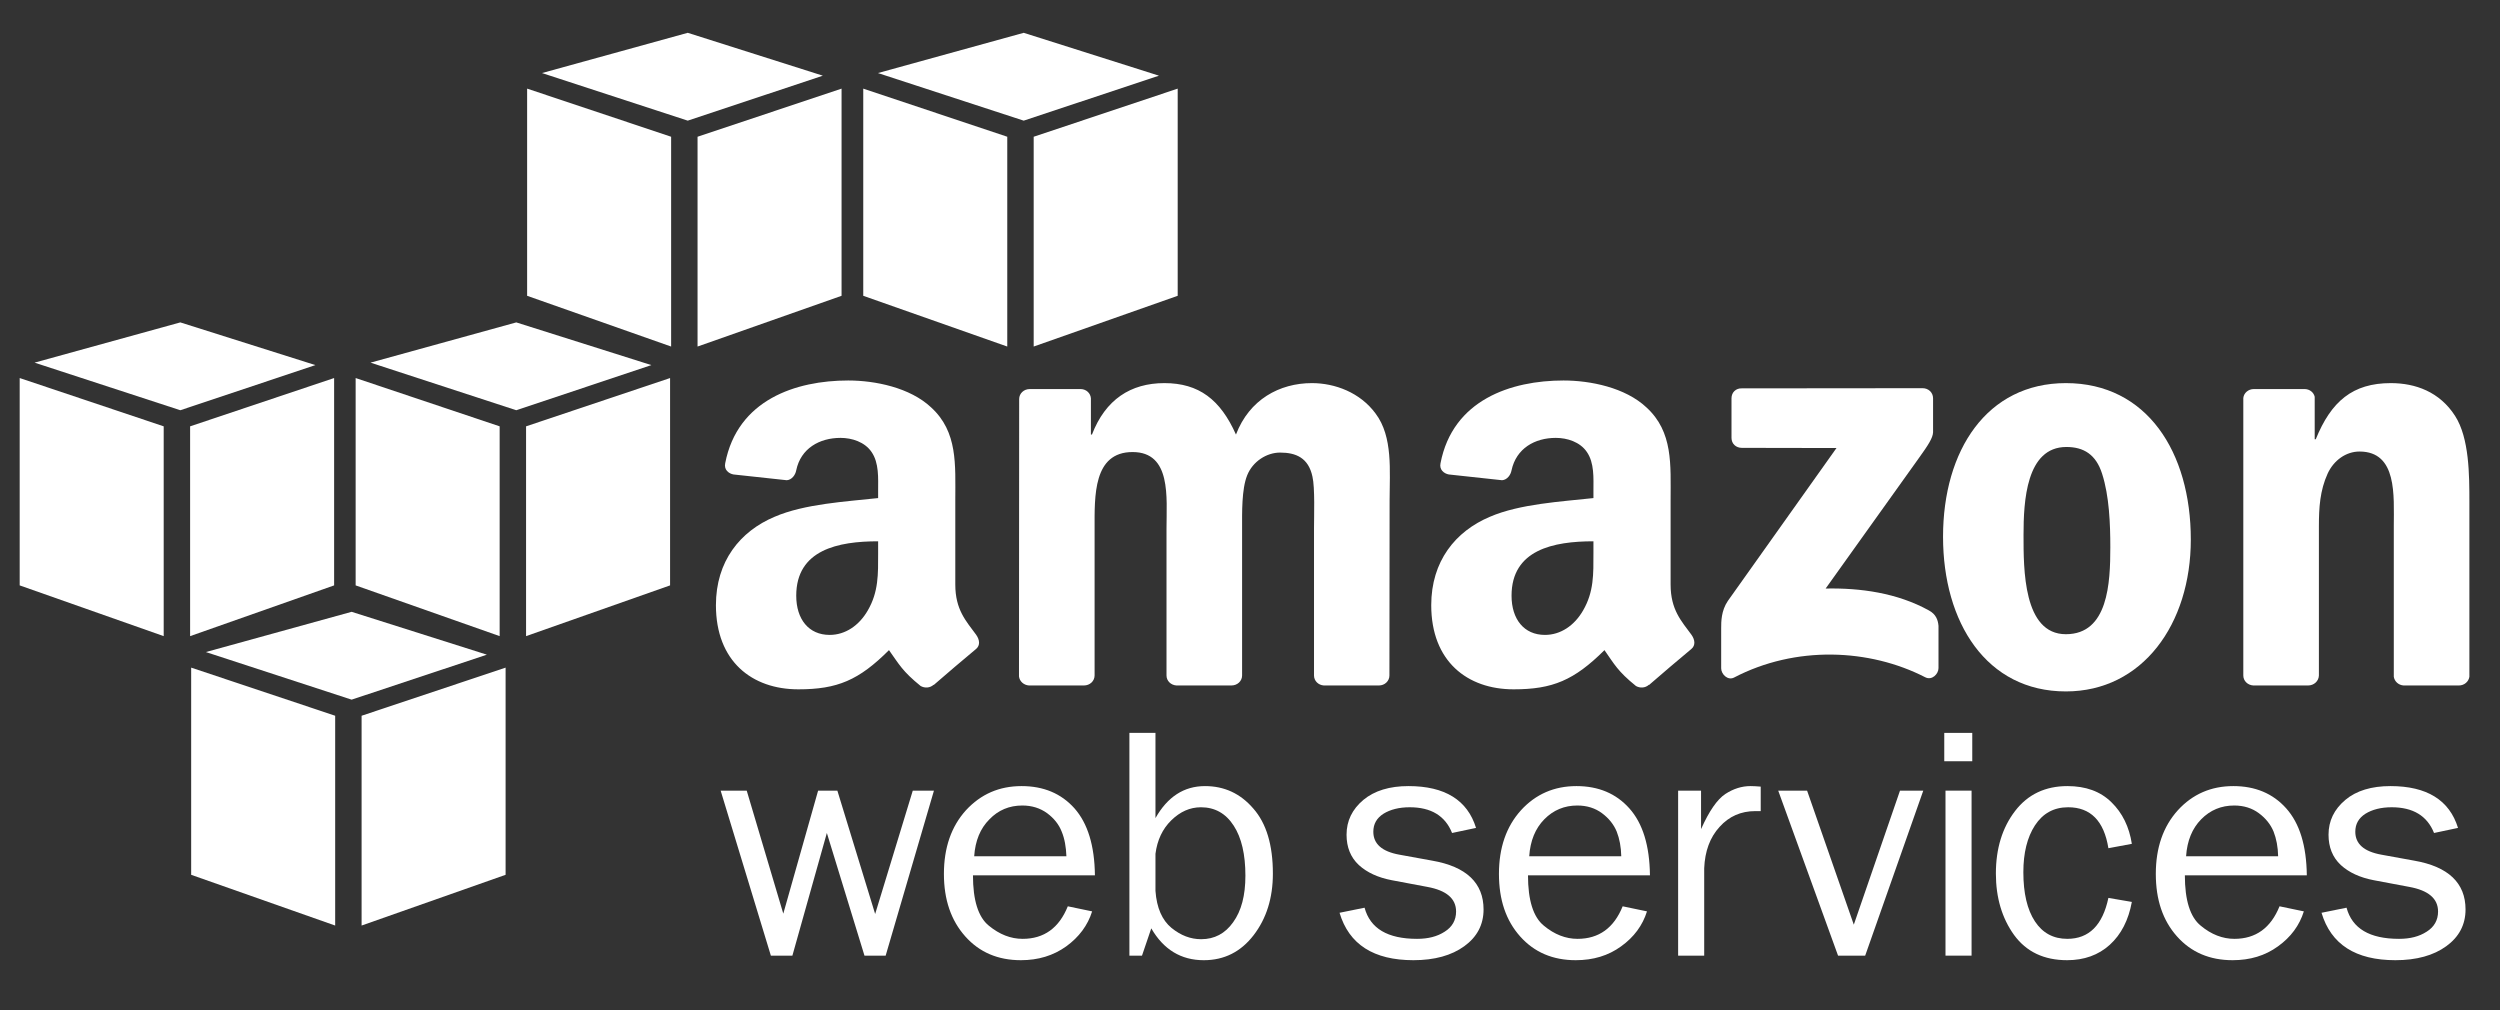 <?xml version="1.0" encoding="utf-8"?>
<!-- Generator: Adobe Illustrator 16.0.4, SVG Export Plug-In . SVG Version: 6.00 Build 0)  -->
<!DOCTYPE svg PUBLIC "-//W3C//DTD SVG 1.0//EN" "http://www.w3.org/TR/2001/REC-SVG-20010904/DTD/svg10.dtd">
<svg version="1.0" id="Layer_1" xmlns="http://www.w3.org/2000/svg" xmlns:xlink="http://www.w3.org/1999/xlink" x="0px" y="0px"
	 width="142.875px" height="57.75px" viewBox="0 0 142.875 57.75" enable-background="new 0 0 142.875 57.75" xml:space="preserve">
<rect x="0" y="0" width="142.875" height="57.75" fill="#333333" stroke="none"/>
<g>
	<g>
		<polygon fill-rule="evenodd" clip-rule="evenodd" fill="#FFFFFF" points="19.155,52.895 10.925,49.995 10.925,38.155 
			19.155,40.905 		"/>
		<polygon fill-rule="evenodd" clip-rule="evenodd" fill="#FFFFFF" points="20.665,52.895 28.895,49.995 28.895,38.155 
			20.665,40.905 		"/>
		<polygon fill-rule="evenodd" clip-rule="evenodd" fill="#FFFFFF" points="11.765,37.265 20.095,34.965 27.825,37.415 
			20.095,39.985 		"/>
	</g>
	<g>
		<polygon fill-rule="evenodd" clip-rule="evenodd" fill="#FFFFFF" points="9.355,36.355 1.125,33.455 1.125,21.605 9.355,24.365 		
			"/>
		<polygon fill-rule="evenodd" clip-rule="evenodd" fill="#FFFFFF" points="10.865,36.355 19.095,33.455 19.095,21.605 
			10.865,24.365 		"/>
		<polygon fill-rule="evenodd" clip-rule="evenodd" fill="#FFFFFF" points="1.975,20.725 10.305,18.425 18.025,20.865 
			10.305,23.445 		"/>
	</g>
	<g>
		<polygon fill-rule="evenodd" clip-rule="evenodd" fill="#FFFFFF" points="28.555,36.355 20.325,33.455 20.325,21.605 
			28.555,24.365 		"/>
		<polygon fill-rule="evenodd" clip-rule="evenodd" fill="#FFFFFF" points="30.065,36.355 38.295,33.455 38.295,21.605 
			30.065,24.365 		"/>
		<polygon fill-rule="evenodd" clip-rule="evenodd" fill="#FFFFFF" points="21.175,20.725 29.505,18.425 37.225,20.865 
			29.505,23.445 		"/>
	</g>
	<g>
		<polygon fill-rule="evenodd" clip-rule="evenodd" fill="#FFFFFF" points="38.355,19.805 30.125,16.905 30.125,5.065 38.355,7.815 
					"/>
		<polygon fill-rule="evenodd" clip-rule="evenodd" fill="#FFFFFF" points="39.865,19.805 48.095,16.905 48.095,5.065 39.865,7.815 
					"/>
		<polygon fill-rule="evenodd" clip-rule="evenodd" fill="#FFFFFF" points="30.975,4.175 39.305,1.875 47.025,4.325 39.305,6.895 		
			"/>
	</g>
	<g>
		<polygon fill-rule="evenodd" clip-rule="evenodd" fill="#FFFFFF" points="57.565,19.805 49.335,16.905 49.335,5.065 57.565,7.815 
					"/>
		<polygon fill-rule="evenodd" clip-rule="evenodd" fill="#FFFFFF" points="59.075,19.805 67.305,16.905 67.305,5.065 59.075,7.815 
					"/>
		<polygon fill-rule="evenodd" clip-rule="evenodd" fill="#FFFFFF" points="50.175,4.175 58.505,1.875 66.235,4.325 58.505,6.895 		
			"/>
	</g>
	<g>
		<polygon fill-rule="evenodd" clip-rule="evenodd" fill="#FFFFFF" points="53.375,45.185 50.615,54.615 49.405,54.615 
			47.255,47.605 45.285,54.615 44.055,54.615 41.185,45.185 42.675,45.185 44.765,52.215 46.755,45.185 47.855,45.185 
			50.015,52.235 52.165,45.185 		"/>
		<path fill-rule="evenodd" clip-rule="evenodd" fill="#FFFFFF" d="M60.945,48.935c-0.02-0.53-0.1-1-0.27-1.41
			c-0.16-0.41-0.44-0.76-0.83-1.05c-0.4-0.29-0.87-0.44-1.42-0.44c-0.74,0-1.37,0.26-1.88,0.79c-0.52,0.52-0.81,1.22-0.87,2.11
			H60.945z M61.025,51.795l1.39,0.29c-0.25,0.8-0.75,1.47-1.48,2c-0.74,0.53-1.6,0.79-2.59,0.79c-1.31,0-2.37-0.45-3.18-1.36
			c-0.81-0.91-1.22-2.09-1.22-3.57c0-1.5,0.42-2.71,1.26-3.64c0.85-0.92,1.9-1.38,3.18-1.38c1.25,0,2.26,0.42,3.02,1.27
			c0.76,0.86,1.15,2.13,1.17,3.83h-6.97c0,1.42,0.3,2.39,0.91,2.88c0.61,0.5,1.25,0.75,1.93,0.75
			C59.665,53.655,60.525,53.035,61.025,51.795z"/>
		<path fill-rule="evenodd" clip-rule="evenodd" fill="#FFFFFF" d="M66.035,50.915c0.07,0.97,0.38,1.67,0.91,2.11
			c0.54,0.44,1.1,0.65,1.7,0.65c0.76,0,1.37-0.32,1.83-0.97c0.47-0.65,0.7-1.53,0.7-2.66c0-1.21-0.22-2.17-0.67-2.86
			c-0.45-0.7-1.08-1.05-1.87-1.05c-0.63,0-1.19,0.25-1.7,0.75c-0.5,0.49-0.8,1.13-0.9,1.91V50.915z M65.265,54.615h-0.72v-12.73
			h1.49v4.87c0.69-1.22,1.63-1.83,2.83-1.83c1.1,0,2.02,0.42,2.76,1.28c0.75,0.85,1.12,2.09,1.12,3.72c0,1.4-0.37,2.57-1.1,3.52
			c-0.73,0.95-1.68,1.43-2.85,1.43c-1.3,0-2.3-0.61-3-1.82L65.265,54.615z"/>
		<path fill-rule="evenodd" clip-rule="evenodd" fill="#FFFFFF" d="M76.555,52.165l1.43-0.29c0.32,1.19,1.32,1.78,3,1.78
			c0.63,0,1.15-0.13,1.58-0.41c0.43-0.27,0.65-0.66,0.65-1.15c0-0.74-0.55-1.21-1.65-1.41l-2.02-0.38
			c-0.79-0.15-1.42-0.44-1.89-0.87c-0.47-0.44-0.7-1.02-0.7-1.73c0-0.79,0.32-1.45,0.96-1.99c0.64-0.53,1.5-0.79,2.58-0.79
			c2.08,0,3.37,0.8,3.86,2.39l-1.37,0.29c-0.39-0.98-1.2-1.47-2.42-1.47c-0.61,0-1.11,0.13-1.5,0.37c-0.39,0.25-0.58,0.59-0.58,1.03
			c0,0.69,0.49,1.13,1.49,1.31l1.87,0.34c1.96,0.34,2.94,1.28,2.94,2.79c0,0.87-0.37,1.57-1.1,2.1c-0.73,0.53-1.7,0.8-2.91,0.8
			C78.505,54.875,77.095,53.975,76.555,52.165z"/>
		<path fill-rule="evenodd" clip-rule="evenodd" fill="#FFFFFF" d="M92.655,48.935c-0.01-0.53-0.1-1-0.26-1.41
			c-0.17-0.41-0.45-0.76-0.84-1.05c-0.39-0.29-0.86-0.44-1.41-0.44c-0.74,0-1.37,0.26-1.89,0.79c-0.51,0.52-0.8,1.22-0.86,2.11
			H92.655z M92.735,51.795l1.39,0.29c-0.25,0.8-0.74,1.47-1.48,2c-0.73,0.53-1.59,0.79-2.59,0.79c-1.31,0-2.37-0.45-3.18-1.36
			c-0.81-0.91-1.21-2.09-1.21-3.57c0-1.5,0.42-2.71,1.26-3.64c0.84-0.92,1.9-1.38,3.17-1.38c1.25,0,2.26,0.42,3.02,1.27
			c0.77,0.86,1.16,2.13,1.18,3.83h-6.97c0,1.42,0.3,2.39,0.91,2.88c0.6,0.5,1.25,0.75,1.92,0.75
			C91.375,53.655,92.235,53.035,92.735,51.795z"/>
		<path fill-rule="evenodd" clip-rule="evenodd" fill="#FFFFFF" d="M97.395,54.615h-1.49v-9.43h1.31v2.2
			c0.46-1.03,0.92-1.7,1.39-2.01c0.46-0.3,0.94-0.45,1.43-0.45c0.15,0,0.35,0.01,0.59,0.03v1.4h-0.31c-0.82,0-1.5,0.3-2.04,0.9
			c-0.55,0.6-0.84,1.39-0.88,2.37V54.615z"/>
		<polygon fill-rule="evenodd" clip-rule="evenodd" fill="#FFFFFF" points="109.915,45.185 106.595,54.615 105.045,54.615 
			101.625,45.185 103.275,45.185 105.945,52.845 108.585,45.185 		"/>
		<path fill-rule="evenodd" clip-rule="evenodd" fill="#FFFFFF" d="M112.675,45.185v9.43h-1.49v-9.43H112.675z M112.715,41.885v1.62
			h-1.6v-1.62H112.715z"/>
		<path fill-rule="evenodd" clip-rule="evenodd" fill="#FFFFFF" d="M120.495,51.315l1.34,0.23c-0.19,1.04-0.61,1.86-1.26,2.45
			c-0.65,0.59-1.47,0.88-2.44,0.88c-1.32,0-2.33-0.48-3.03-1.44c-0.69-0.96-1.04-2.13-1.04-3.51c0-1.44,0.37-2.63,1.1-3.58
			c0.73-0.95,1.73-1.42,2.99-1.42c1.04,0,1.88,0.3,2.51,0.92c0.63,0.61,1.02,1.41,1.17,2.38l-1.34,0.25
			c-0.25-1.56-1.02-2.34-2.3-2.34c-0.82,0-1.45,0.35-1.9,1.04c-0.44,0.68-0.66,1.57-0.66,2.67c0,1.2,0.22,2.14,0.66,2.81
			c0.44,0.67,1.06,1,1.85,1C119.385,53.655,120.165,52.875,120.495,51.315z"/>
		<path fill-rule="evenodd" clip-rule="evenodd" fill="#FFFFFF" d="M130.195,48.935c-0.01-0.53-0.1-1-0.26-1.41
			c-0.17-0.41-0.45-0.76-0.84-1.05c-0.39-0.29-0.86-0.44-1.41-0.44c-0.74,0-1.37,0.26-1.89,0.79c-0.51,0.52-0.8,1.22-0.86,2.11
			H130.195z M130.275,51.795l1.39,0.29c-0.25,0.8-0.74,1.47-1.48,2c-0.73,0.53-1.59,0.79-2.59,0.79c-1.31,0-2.37-0.45-3.18-1.36
			c-0.81-0.91-1.21-2.09-1.21-3.57c0-1.5,0.42-2.71,1.26-3.64c0.84-0.92,1.9-1.38,3.17-1.38c1.25,0,2.26,0.42,3.02,1.27
			c0.77,0.86,1.16,2.13,1.18,3.83h-6.97c0,1.42,0.3,2.39,0.91,2.88c0.6,0.5,1.25,0.75,1.92,0.75
			C128.915,53.655,129.775,53.035,130.275,51.795z"/>
		<path fill-rule="evenodd" clip-rule="evenodd" fill="#FFFFFF" d="M132.675,52.165l1.43-0.29c0.32,1.19,1.32,1.78,3,1.78
			c0.63,0,1.15-0.13,1.58-0.41c0.43-0.27,0.65-0.66,0.65-1.15c0-0.74-0.55-1.21-1.65-1.41l-2.02-0.38
			c-0.79-0.15-1.42-0.44-1.89-0.87c-0.47-0.44-0.7-1.02-0.7-1.73c0-0.79,0.32-1.45,0.96-1.99c0.63-0.53,1.5-0.79,2.58-0.79
			c2.08,0,3.37,0.8,3.86,2.39l-1.37,0.29c-0.39-0.98-1.2-1.47-2.42-1.47c-0.61,0-1.11,0.13-1.5,0.37c-0.39,0.25-0.58,0.59-0.58,1.03
			c0,0.69,0.49,1.13,1.49,1.31l1.87,0.34c1.96,0.34,2.94,1.28,2.94,2.79c0,0.87-0.37,1.57-1.1,2.1c-0.73,0.53-1.7,0.8-2.91,0.8
			C134.625,54.875,133.215,53.975,132.675,52.165z"/>
	</g>
	<g>
		<path fill-rule="evenodd" clip-rule="evenodd" fill="#FFFFFF" d="M98.955,25.025v-2.26c0-0.35,0.26-0.58,0.58-0.57l10.34-0.01
			c0.33,0,0.6,0.24,0.6,0.58v1.94c-0.01,0.32-0.29,0.75-0.78,1.43l-5.36,7.5c1.99-0.04,4.09,0.25,5.9,1.25
			c0.41,0.22,0.52,0.55,0.55,0.88v2.42c0,0.33-0.37,0.72-0.76,0.52c-3.19-1.64-7.41-1.82-10.93,0.02c-0.36,0.18-0.73-0.2-0.73-0.53
			v-2.3c0-0.36,0-0.99,0.38-1.55l6.21-8.74l-5.41-0.01C99.215,25.595,98.955,25.365,98.955,25.025z"/>
		<path fill-rule="evenodd" clip-rule="evenodd" fill="#FFFFFF" d="M61.945,39.175h-3.14c-0.3-0.02-0.54-0.24-0.57-0.52l0.01-15.85
			c0-0.32,0.27-0.57,0.6-0.57h2.93c0.31,0.01,0.55,0.24,0.57,0.53v2.07h0.06c0.77-2,2.21-2.94,4.14-2.94c1.97,0,3.2,0.94,4.09,2.94
			c0.76-2,2.49-2.94,4.34-2.94c1.32,0,2.76,0.54,3.64,1.74c1,1.33,0.8,3.27,0.8,4.97l-0.01,10c0,0.32-0.27,0.57-0.6,0.57h-3.15
			c-0.31-0.02-0.56-0.26-0.56-0.57v-8.4c0-0.67,0.06-2.34-0.09-2.97c-0.23-1.07-0.94-1.37-1.85-1.37c-0.76,0-1.56,0.5-1.88,1.3
			c-0.32,0.8-0.29,2.14-0.29,3.04v8.4c0,0.32-0.27,0.57-0.61,0.57h-3.14c-0.32-0.02-0.57-0.26-0.57-0.57v-8.4
			c0-1.77,0.29-4.37-1.94-4.37c-2.26,0-2.17,2.53-2.17,4.37v8.4C62.555,38.925,62.285,39.175,61.945,39.175z"/>
		<path fill-rule="evenodd" clip-rule="evenodd" fill="#FFFFFF" d="M118.095,25.545c-2.3,0-2.45,3.1-2.45,5.03
			c0,1.94-0.02,5.67,2.42,5.67c2.42,0,2.54-2.93,2.54-4.97c0-1.33-0.06-2.93-0.47-4.2C119.785,25.975,119.085,25.545,118.095,25.545
			z M118.065,21.895c4.63,0,7.14,3.94,7.14,8.94c0,4.84-2.77,8.68-7.14,8.68c-4.54,0-7.02-3.94-7.02-8.84
			C111.045,25.735,113.555,21.895,118.065,21.895z"/>
		<path fill-rule="evenodd" clip-rule="evenodd" fill="#FFFFFF" d="M131.905,39.175h-3.13c-0.32-0.02-0.57-0.26-0.57-0.57v-15.86
			c0.03-0.29,0.29-0.51,0.6-0.51h2.92c0.28,0.01,0.5,0.19,0.56,0.44v2.43h0.06c0.88-2.17,2.11-3.21,4.29-3.21
			c1.41,0,2.79,0.5,3.67,1.87c0.82,1.27,0.82,3.4,0.82,4.94v9.97c-0.04,0.28-0.29,0.5-0.6,0.5h-3.16c-0.29-0.02-0.52-0.23-0.56-0.5
			v-8.6c0-1.74,0.21-4.27-1.96-4.27c-0.77,0-1.47,0.5-1.82,1.26c-0.44,0.97-0.5,1.94-0.5,3.01v8.53
			C132.515,38.925,132.245,39.175,131.905,39.175z"/>
		<path fill-rule="evenodd" clip-rule="evenodd" fill="#FFFFFF" d="M94.235,39.135c-0.21,0.19-0.51,0.2-0.74,0.07
			c-1.05-0.85-1.23-1.24-1.8-2.05c-1.73,1.72-2.96,2.24-5.19,2.24c-2.65,0-4.71-1.6-4.71-4.81c0-2.51,1.38-4.22,3.35-5.05
			c1.71-0.74,4.1-0.87,5.92-1.07v-0.4c0-0.74,0.06-1.61-0.38-2.24c-0.39-0.57-1.12-0.8-1.77-0.8c-1.2,0-2.26,0.6-2.53,1.85
			c-0.05,0.28-0.26,0.55-0.54,0.57l-3.05-0.33c-0.26-0.05-0.55-0.26-0.47-0.64c0.7-3.63,4.04-4.73,7.03-4.73
			c1.53,0,3.53,0.4,4.74,1.54c1.53,1.4,1.38,3.27,1.38,5.31v4.81c0,1.45,0.62,2.09,1.19,2.87c0.2,0.28,0.25,0.61-0.01,0.82
			c-0.64,0.53-1.78,1.5-2.41,2.05L94.235,39.135z M91.065,31.605c0,1.21,0.03,2.21-0.59,3.28c-0.5,0.87-1.29,1.4-2.18,1.4
			c-1.2,0-1.91-0.9-1.91-2.24c0-2.63,2.4-3.11,4.68-3.11V31.605z"/>
		<path fill-rule="evenodd" clip-rule="evenodd" fill="#FFFFFF" d="M53.355,39.135c-0.21,0.19-0.51,0.2-0.74,0.07
			c-1.05-0.85-1.23-1.24-1.81-2.05c-1.72,1.72-2.95,2.24-5.18,2.24c-2.65,0-4.71-1.6-4.71-4.81c0-2.51,1.38-4.22,3.35-5.05
			c1.71-0.74,4.09-0.87,5.92-1.07v-0.4c0-0.74,0.06-1.61-0.38-2.24c-0.39-0.57-1.12-0.8-1.77-0.8c-1.2,0-2.27,0.6-2.53,1.85
			c-0.05,0.28-0.26,0.55-0.54,0.57l-3.05-0.33c-0.26-0.05-0.55-0.26-0.47-0.64c0.7-3.63,4.04-4.73,7.03-4.73
			c1.53,0,3.53,0.4,4.74,1.54c1.53,1.4,1.38,3.27,1.38,5.31v4.81c0,1.45,0.62,2.09,1.19,2.87c0.2,0.28,0.25,0.61-0.01,0.82
			c-0.64,0.53-1.78,1.5-2.41,2.05L53.355,39.135z M50.185,31.605c0,1.21,0.03,2.21-0.59,3.28c-0.5,0.87-1.29,1.4-2.18,1.4
			c-1.2,0-1.91-0.9-1.91-2.24c0-2.63,2.4-3.11,4.68-3.11V31.605z"/>
	</g>
</g>
</svg>
